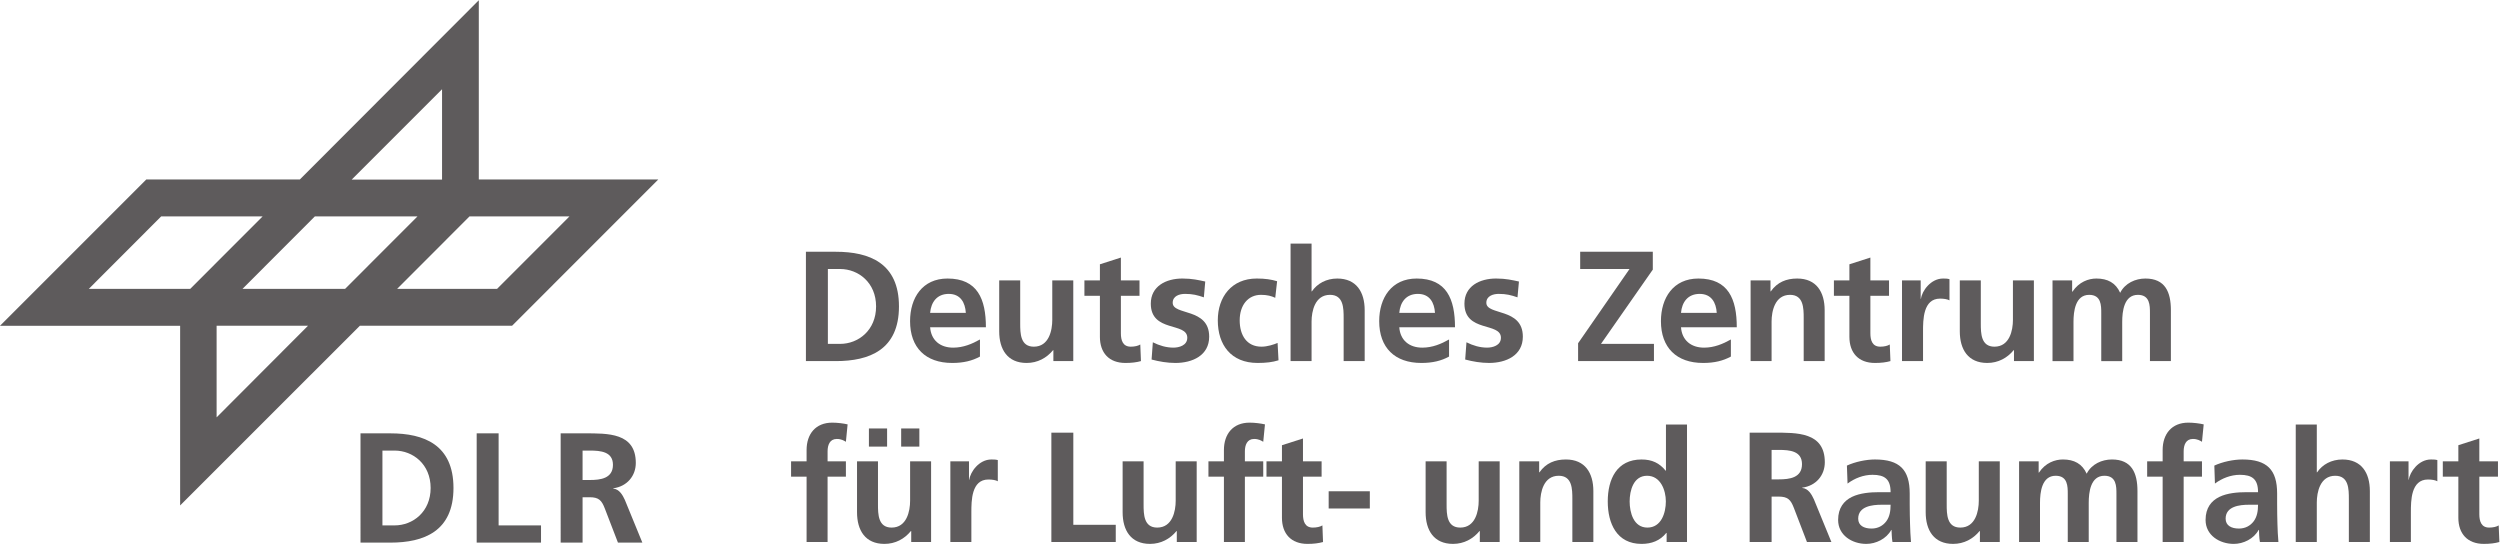 <?xml version="1.0" encoding="UTF-8" standalone="no"?>
<!-- Created with Inkscape (http://www.inkscape.org/) -->

<svg
   xmlns:dc="http://purl.org/dc/elements/1.1/"
   xmlns:cc="http://creativecommons.org/ns#"
   xmlns:rdf="http://www.w3.org/1999/02/22-rdf-syntax-ns#"
   xmlns:svg="http://www.w3.org/2000/svg"
   xmlns="http://www.w3.org/2000/svg"
   xmlns:sodipodi="http://sodipodi.sourceforge.net/DTD/sodipodi-0.dtd"
   xmlns:inkscape="http://www.inkscape.org/namespaces/inkscape"
   version="1.1"
   id="svg2"
   xml:space="preserve"
   width="329.511"
   height="71.672"
   viewBox="0 0 329.511 71.672"
   sodipodi:docname="dlr.svg"
   inkscape:version="0.92.2 (5c3e80d, 2017-08-06)"><defs
     id="defs6" /><sodipodi:namedview
     pagecolor="#ffffff"
     bordercolor="#666666"
     borderopacity="1"
     objecttolerance="10"
     gridtolerance="10"
     guidetolerance="10"
     inkscape:pageopacity="0"
     inkscape:pageshadow="2"
     inkscape:window-width="1241"
     inkscape:window-height="1376"
     id="namedview4"
     showgrid="false"
     inkscape:zoom="2.4642899"
     inkscape:cx="158.76046"
     inkscape:cy="21.887583"
     inkscape:window-x="2639"
     inkscape:window-y="27"
     inkscape:window-maximized="0"
     inkscape:current-layer="g12"
     fit-margin-top="0"
     fit-margin-left="0"
     fit-margin-right="0"
     fit-margin-bottom="0" /><g
     id="g10"
     inkscape:groupmode="layer"
     inkscape:label="ink_ext_XXXXXX"
     transform="matrix(1.333,0,0,-1.333,0,130.713)"><g
       id="g12"
       transform="scale(0.1)"><path
         d="m 836.41,524.414 h -18.109 v 9.934 c 0,6.187 2.16,12.215 9.109,12.215 4.508,0 7.106,-1.668 9,-2.801 l 1.695,17.207 c -4.007,0.926 -9.902,1.719 -15.183,1.719 -16.418,0 -25.383,-11.165 -25.383,-27.129 v -11.145 h -15.336 v -15.168 h 15.336 v -64.598 h 20.762 v 64.598 h 18.109 v 15.168"
         style="fill:#5e5b5c;fill-opacity:1;fill-rule:nonzero;stroke:none"
         id="path14"
         inkscape:connector-curvature="0" /><path
         d="m 899.895,485.402 c 0,-10.214 -3.27,-26.476 -18.29,-26.476 -13.312,0 -13.476,13.164 -13.476,22.922 v 42.566 H 847.41 v -50.32 c 0,-17.961 8.188,-31.289 27.082,-31.289 10.875,0 19.821,4.961 26.172,12.683 h 0.332 v -10.84 h 19.645 v 79.766 h -20.746 v -39.012"
         style="fill:#5e5b5c;fill-opacity:1;fill-rule:nonzero;stroke:none"
         id="path16"
         inkscape:connector-curvature="0" /><path
         d="m 1307.57,461.086 c -2.21,-1.398 -5.73,-2.16 -9.45,-2.16 -7.9,0 -9.76,6.347 -9.76,13.164 v 37.156 h 18.42 v 15.168 h -18.42 v 22.617 l -20.79,-6.66 v -15.957 h -15.29 v -15.168 h 15.29 v -40.594 c 0,-15.769 9.02,-25.847 25.28,-25.847 6.22,0 10.98,0.625 15.34,1.843 l -0.62,16.438"
         style="fill:#5e5b5c;fill-opacity:1;fill-rule:nonzero;stroke:none"
         id="path18"
         inkscape:connector-curvature="0" /><path
         d="m 1163.59,455.488 v -10.84 h 19.67 v 79.766 h -20.76 v -39.012 c 0,-10.214 -3.26,-26.476 -18.28,-26.476 -13.27,0 -13.46,13.164 -13.46,22.922 v 42.566 h -20.73 v -50.32 c 0,-17.961 8.21,-31.289 27.09,-31.289 10.83,0 19.82,4.961 26.18,12.683 h 0.29"
         style="fill:#5e5b5c;fill-opacity:1;fill-rule:nonzero;stroke:none"
         id="path20"
         inkscape:connector-curvature="0" /><path
         d="m 1249.07,524.414 h -18.15 v 9.934 c 0,6.187 2.18,12.215 9.13,12.215 4.53,0 7.12,-1.668 9.02,-2.801 l 1.7,17.207 c -4.07,0.926 -9.94,1.719 -15.21,1.719 -16.38,0 -25.37,-11.165 -25.37,-27.129 v -11.145 h -15.31 v -15.168 h 15.31 v -64.598 h 20.73 v 64.598 h 18.15 v 15.168"
         style="fill:#5e5b5c;fill-opacity:1;fill-rule:nonzero;stroke:none"
         id="path22"
         inkscape:connector-curvature="0" /><path
         d="m 1041.28,634.387 h 0.28 v -10.84 h 19.68 v 79.766 h -20.77 V 664.25 c 0,-10.195 -3.22,-26.445 -18.25,-26.445 -13.3,0 -13.47,13.172 -13.47,22.91 v 42.598 h -20.762 v -50.344 c 0,-17.949 8.219,-31.258 27.102,-31.258 10.85,0 19.83,4.941 26.19,12.676"
         style="fill:#5e5b5c;fill-opacity:1;fill-rule:nonzero;stroke:none"
         id="path24"
         inkscape:connector-curvature="0" /><path
         d="m 1635.39,640.559 h -52.38 l 51.25,73.445 v 17.648 h -71.81 v -17.043 h 48.79 l -50.85,-73.398 v -17.664 h 75 v 17.012"
         style="fill:#5e5b5c;fill-opacity:1;fill-rule:nonzero;stroke:none"
         id="path26"
         inkscape:connector-curvature="0" /><path
         d="m 1402.02,690 c 11.63,0 16.24,-8.66 16.86,-18.738 h -35.3 c 0.91,10.664 6.83,18.738 18.44,18.738 z m -18.44,-32.996 h 55.09 c 0,27.898 -8.34,48.184 -37.9,48.184 -24.78,0 -37.05,-19.055 -37.05,-42.141 0,-26.192 15.34,-41.336 41.7,-41.336 11.17,0 19.81,2.148 27.37,6.324 v 16.899 c -7.7,-4.375 -16.39,-8.079 -26.49,-8.079 -12.83,0 -21.81,7.297 -22.72,20.149"
         style="fill:#5e5b5c;fill-opacity:1;fill-rule:nonzero;stroke:none"
         id="path28"
         inkscape:connector-curvature="0" /><path
         d="m 1296.85,662.59 c 0,10.203 3.28,26.473 18.25,26.473 13.35,0 13.47,-13.172 13.47,-22.95 v -42.566 h 20.8 v 50.301 c 0,18 -8.22,31.34 -27.13,31.34 -10.8,0 -19.8,-4.973 -25.08,-12.708 h -0.31 v 47.227 h -20.76 v -116.16 h 20.76 v 39.043"
         style="fill:#5e5b5c;fill-opacity:1;fill-rule:nonzero;stroke:none"
         id="path30"
         inkscape:connector-curvature="0" /><path
         d="m 1751.7,662.59 c 0,10.203 3.24,26.473 18.26,26.473 13.33,0 13.49,-13.172 13.49,-22.95 v -42.566 h 20.73 v 50.301 c 0,18 -8.17,31.34 -27.13,31.34 -10.78,0 -19.65,-3.567 -26.12,-12.708 h -0.31 v 10.833 h -19.66 v -79.766 h 20.74 v 39.043"
         style="fill:#5e5b5c;fill-opacity:1;fill-rule:nonzero;stroke:none"
         id="path32"
         inkscape:connector-curvature="0" /><path
         d="m 1964.96,621.711 c 10.82,0 19.78,4.941 26.15,12.676 h 0.28 v -10.84 h 19.68 v 79.766 h -20.72 V 664.25 c 0,-10.195 -3.26,-26.445 -18.29,-26.445 -13.3,0 -13.48,13.172 -13.48,22.91 v 42.598 h -20.77 v -50.344 c 0,-17.949 8.23,-31.258 27.15,-31.258"
         style="fill:#5e5b5c;fill-opacity:1;fill-rule:nonzero;stroke:none"
         id="path34"
         inkscape:connector-curvature="0" /><path
         d="m 2383.83,473.918 c 0,11.484 0,32.547 16.88,32.547 3.69,0 7.42,-0.613 9.29,-1.746 v 20.965 c -2.15,0.586 -4.33,0.586 -6.32,0.586 -12.38,0 -20.93,-12.54 -21.88,-19.942 h -0.29 v 18.086 h -18.42 v -79.766 h 20.74 v 29.27"
         style="fill:#5e5b5c;fill-opacity:1;fill-rule:nonzero;stroke:none"
         id="path36"
         inkscape:connector-curvature="0" /><path
         d="m 1243.43,621.711 c 8.51,0 14.73,0.762 20.74,2.625 l -0.92,17.168 c -3.55,-1.543 -10.06,-3.699 -15.94,-3.699 -14.55,0 -21.53,11.297 -21.53,26.015 0,15.028 8.23,25.243 21.06,25.243 6.35,0 10.39,-1.243 14.09,-2.93 l 1.85,16.387 c -5.71,1.73 -11.76,2.668 -20.13,2.668 -24.93,0 -38.52,-18.274 -38.52,-41.368 0,-24.297 13.16,-42.109 39.3,-42.109"
         style="fill:#5e5b5c;fill-opacity:1;fill-rule:nonzero;stroke:none"
         id="path38"
         inkscape:connector-curvature="0" /><path
         d="m 1901.46,652.832 c 0,11.418 0,32.5 16.84,32.5 3.72,0 7.44,-0.605 9.3,-1.719 v 20.95 c -2.13,0.625 -4.33,0.625 -6.34,0.625 -12.38,0 -20.93,-12.571 -21.84,-20 h -0.29 v 18.125 h -18.47 v -79.766 h 20.8 v 29.285"
         style="fill:#5e5b5c;fill-opacity:1;fill-rule:nonzero;stroke:none"
         id="path40"
         inkscape:connector-curvature="0" /><path
         d="m 1828.65,647.559 c 0,-15.789 8.96,-25.848 25.26,-25.848 6.16,0 10.95,0.594 15.32,1.836 l -0.66,16.414 c -2.14,-1.387 -5.7,-2.156 -9.38,-2.156 -7.92,0 -9.79,6.347 -9.79,13.172 v 37.16 h 18.43 v 15.176 h -18.43 v 22.605 l -20.75,-6.66 v -15.945 h -15.31 v -15.176 h 15.31 v -40.578"
         style="fill:#5e5b5c;fill-opacity:1;fill-rule:nonzero;stroke:none"
         id="path42"
         inkscape:connector-curvature="0" /><path
         d="m 909.039,556.934 h -17.984 v -17.942 h 17.984 v 17.942"
         style="fill:#5e5b5c;fill-opacity:1;fill-rule:nonzero;stroke:none"
         id="path44"
         inkscape:connector-curvature="0" /><path
         d="m 830.645,640.559 h -12.059 v 74.05 h 12.059 c 18.125,0 35.609,-13.464 35.609,-37 0,-23.554 -17.484,-37.05 -35.609,-37.05 z m -4.176,91.093 H 796.875 V 623.547 h 29.594 c 33.136,0 62.41,11.141 62.41,54.062 0,42.879 -29.274,54.043 -62.41,54.043"
         style="fill:#5e5b5c;fill-opacity:1;fill-rule:nonzero;stroke:none"
         id="path46"
         inkscape:connector-curvature="0" /><path
         d="m 859.164,538.992 h 17.981 v 17.942 h -17.981 v -17.942"
         style="fill:#5e5b5c;fill-opacity:1;fill-rule:nonzero;stroke:none"
         id="path48"
         inkscape:connector-curvature="0" /><path
         d="m 1087.56,647.559 c 0,-15.789 8.98,-25.848 25.22,-25.848 6.19,0 11,0.594 15.36,1.836 l -0.65,16.414 c -2.13,-1.387 -5.69,-2.156 -9.42,-2.156 -7.88,0 -9.76,6.347 -9.76,13.172 v 37.16 h 18.41 v 15.176 h -18.41 v 22.605 l -20.75,-6.66 v -15.945 h -15.32 v -15.176 h 15.32 v -40.578"
         style="fill:#5e5b5c;fill-opacity:1;fill-rule:nonzero;stroke:none"
         id="path50"
         inkscape:connector-curvature="0" /><path
         d="m 1173.96,646.621 c 0,-7.742 -8.4,-9.766 -13.65,-9.766 -7.12,0 -13.91,2.024 -20.41,5.286 l -1.24,-17.043 c 7.57,-2.024 15.63,-3.387 23.53,-3.387 16.87,0 33.42,7.402 33.42,25.996 0,28.809 -36.07,20.77 -36.07,33.477 0,6.777 6.66,8.816 12.23,8.816 7.59,0 12.22,-1.238 18.58,-3.418 l 1.37,15.645 c -6.47,1.386 -12.83,2.961 -22.58,2.961 -16.24,0 -31.25,-7.61 -31.25,-24.817 0,-28.769 36.07,-18.094 36.07,-33.75"
         style="fill:#5e5b5c;fill-opacity:1;fill-rule:nonzero;stroke:none"
         id="path52"
         inkscape:connector-curvature="0" /><path
         d="M 1039.57,552.781 V 444.648 h 63.67 v 17.051 h -41.96 v 91.082 h -21.71"
         style="fill:#5e5b5c;fill-opacity:1;fill-rule:nonzero;stroke:none"
         id="path54"
         inkscape:connector-curvature="0" /><path
         d="m 958.434,506.328 h -0.309 v 18.086 h -18.43 v -79.766 h 20.774 v 29.27 c 0,11.484 0,32.547 16.844,32.547 3.75,0 7.468,-0.613 9.296,-1.746 v 20.965 c -2.152,0.586 -4.32,0.586 -6.332,0.586 -12.406,0 -20.925,-12.54 -21.843,-19.942"
         style="fill:#5e5b5c;fill-opacity:1;fill-rule:nonzero;stroke:none"
         id="path56"
         inkscape:connector-curvature="0" /><path
         d="m 938.121,690 c 11.598,0 16.25,-8.66 16.875,-18.738 h -35.308 c 0.953,10.664 6.82,18.738 18.433,18.738 z m -18.433,-32.996 h 55.152 c 0,27.898 -8.36,48.184 -37.969,48.184 -24.769,0 -37.012,-19.055 -37.012,-42.141 0,-26.192 15.313,-41.336 41.68,-41.336 11.137,0 19.816,2.148 27.43,6.324 v 16.899 c -7.774,-4.375 -16.434,-8.079 -26.504,-8.079 -12.86,0 -21.824,7.297 -22.777,20.149"
         style="fill:#5e5b5c;fill-opacity:1;fill-rule:nonzero;stroke:none"
         id="path58"
         inkscape:connector-curvature="0" /><path
         d="m 1313.76,477.805 h 40.7 v 17.031 h -40.7 v -17.031"
         style="fill:#5e5b5c;fill-opacity:1;fill-rule:nonzero;stroke:none"
         id="path60"
         inkscape:connector-curvature="0" /><path
         d="m 2228.37,465.098 c -3.29,-4.325 -8.22,-7.129 -14.56,-7.129 -7.45,0 -13.15,2.949 -13.15,9.773 0,12.238 13.77,13.774 23.07,13.774 h 8.98 c 0,-6.196 -0.96,-11.914 -4.34,-16.418 z m 23.52,-2.637 c -0.17,5.918 -0.31,11.953 -0.31,19.98 v 10.235 c 0,23.535 -10.09,33.594 -34.34,33.594 -8.89,0 -19.68,-2.313 -27.75,-6.043 l 0.59,-17.778 c 6.99,5.266 15.81,8.664 24.65,8.664 12.26,0 17.98,-4.343 17.98,-17.175 h -11.46 c -8.67,0 -18.96,-0.825 -26.79,-4.668 -7.92,-3.868 -13.63,-10.832 -13.63,-22.778 0,-15.164 13.79,-23.687 27.92,-23.687 9.4,0 19.78,4.961 24.52,13.789 h 0.36 c 0.12,-2.461 0.12,-7.735 0.94,-11.946 h 18.29 c -0.53,6.204 -0.81,11.79 -0.97,17.813"
         style="fill:#5e5b5c;fill-opacity:1;fill-rule:nonzero;stroke:none"
         id="path62"
         inkscape:connector-curvature="0" /><path
         d="m 2138.38,444.648 h 20.78 v 64.598 h 18.11 v 15.168 h -18.11 v 9.934 c 0,6.187 2.17,12.215 9.13,12.215 4.52,0 7.1,-1.668 8.98,-2.801 l 1.7,17.207 c -4.03,0.926 -9.92,1.719 -15.2,1.719 -16.39,0 -25.39,-11.165 -25.39,-27.129 v -11.145 h -15.31 v -15.168 h 15.31 v -64.598"
         style="fill:#5e5b5c;fill-opacity:1;fill-rule:nonzero;stroke:none"
         id="path64"
         inkscape:connector-curvature="0" /><path
         d="m 2088.2,526.27 c -9.74,0 -20.1,-4.473 -24.94,-14.075 -4.48,9.887 -12.38,14.075 -23.49,14.075 -7.75,0 -17.24,-3.223 -23.7,-12.989 h -0.29 v 11.133 h -19.36 v -79.766 h 20.69 v 38.743 c 0,10.379 1.73,26.777 15.48,26.777 11.97,0 11.97,-10.5 11.97,-17.941 v -47.579 h 20.73 v 38.743 c 0,10.379 1.73,26.777 15.5,26.777 11.9,0 11.9,-10.5 11.9,-17.941 v -47.579 h 20.79 v 50.332 c 0,17.825 -5.6,31.29 -25.28,31.29"
         style="fill:#5e5b5c;fill-opacity:1;fill-rule:nonzero;stroke:none"
         id="path66"
         inkscape:connector-curvature="0" /><path
         d="m 2322.5,487.227 v -42.579 h 20.77 v 50.332 c 0,17.981 -8.19,31.29 -27.11,31.29 -10.84,0 -19.81,-4.942 -25.06,-12.684 h -0.29 v 47.246 h -20.82 V 444.648 h 20.82 v 39.051 c 0,10.239 3.24,26.469 18.23,26.469 13.34,0 13.46,-13.156 13.46,-22.941"
         style="fill:#5e5b5c;fill-opacity:1;fill-rule:nonzero;stroke:none"
         id="path68"
         inkscape:connector-curvature="0" /><path
         d="m 2125.82,623.547 h 20.71 v 50.301 c 0,17.851 -5.55,31.34 -25.23,31.34 -9.74,0 -20.11,-4.524 -24.92,-14.122 -4.44,9.903 -12.41,14.122 -23.51,14.122 -7.77,0 -17.2,-3.286 -23.71,-13.047 h -0.27 v 11.172 h -19.4 v -79.766 h 20.74 v 38.73 c 0,10.371 1.76,26.786 15.51,26.786 11.94,0 11.94,-10.536 11.94,-17.969 v -47.547 h 20.72 v 38.73 c 0,10.371 1.74,26.786 15.51,26.786 11.91,0 11.91,-10.536 11.91,-17.969 v -47.547"
         style="fill:#5e5b5c;fill-opacity:1;fill-rule:nonzero;stroke:none"
         id="path70"
         inkscape:connector-curvature="0" /><path
         d="m 2471.33,444.648 -0.67,16.438 c -2.14,-1.398 -5.67,-2.16 -9.43,-2.16 -7.84,0 -9.72,6.347 -9.72,13.164 v 37.156 h 18.43 v 15.168 h -18.43 v 22.617 l -20.74,-6.66 v -15.957 h -15.37 v -15.168 h 15.37 v -40.594 c 0,-15.769 8.97,-25.847 25.21,-25.847 6.23,0 11.02,0.625 15.35,1.843"
         style="fill:#5e5b5c;fill-opacity:1;fill-rule:nonzero;stroke:none"
         id="path72"
         inkscape:connector-curvature="0" /><path
         d="m 1628.92,458.926 c -13.65,0 -17.56,14.851 -17.56,25.851 0,10.703 3.76,25.391 17.23,25.391 13.31,0 18.57,-14.23 18.57,-25.391 0,-11.308 -4.52,-25.851 -18.24,-25.851 z m 18.34,101.906 v -45.664 h -0.27 c -6.17,7.574 -13.49,11.102 -23.83,11.102 -24.5,0 -33.44,-19.5 -33.44,-41.493 0,-21.847 8.94,-41.972 33.44,-41.972 9.76,0 18.27,3.093 24.45,10.855 h 0.32 v -9.012 h 20.15 v 116.184 h -20.82"
         style="fill:#5e5b5c;fill-opacity:1;fill-rule:nonzero;stroke:none"
         id="path74"
         inkscape:connector-curvature="0" /><path
         d="m 1463.21,455.488 v -10.84 h 19.64 v 79.766 h -20.75 v -39.012 c 0,-10.214 -3.24,-26.476 -18.24,-26.476 -13.33,0 -13.49,13.164 -13.49,22.922 v 42.566 h -20.75 v -50.32 c 0,-17.961 8.21,-31.289 27.07,-31.289 10.86,0 19.82,4.961 26.21,12.683 h 0.31"
         style="fill:#5e5b5c;fill-opacity:1;fill-rule:nonzero;stroke:none"
         id="path76"
         inkscape:connector-curvature="0" /><path
         d="m 1469.66,681.184 c 0,6.777 6.7,8.816 12.27,8.816 7.56,0 12.22,-1.238 18.53,-3.418 l 1.44,15.645 c -6.49,1.386 -12.91,2.961 -22.59,2.961 -16.28,0 -31.31,-7.61 -31.31,-24.817 0,-28.769 36.08,-18.094 36.08,-33.75 0,-7.742 -8.38,-9.766 -13.62,-9.766 -7.13,0 -13.95,2.024 -20.46,5.286 l -1.26,-17.043 c 7.61,-2.024 15.65,-3.387 23.56,-3.387 16.89,0 33.45,7.402 33.45,25.996 0,28.809 -36.09,20.77 -36.09,33.477"
         style="fill:#5e5b5c;fill-opacity:1;fill-rule:nonzero;stroke:none"
         id="path78"
         inkscape:connector-curvature="0" /><path
         d="m 1522.99,483.699 c 0,10.239 3.23,26.469 18.26,26.469 13.35,0 13.46,-13.156 13.46,-22.941 v -42.579 h 20.77 v 50.332 c 0,17.981 -8.22,31.29 -27.12,31.29 -10.86,0 -19.68,-3.528 -26.18,-12.684 h -0.29 v 10.828 h -19.65 v -79.766 h 20.75 v 39.051"
         style="fill:#5e5b5c;fill-opacity:1;fill-rule:nonzero;stroke:none"
         id="path80"
         inkscape:connector-curvature="0" /><path
         d="m 1957.37,455.488 h 0.32 v -10.84 h 19.65 v 79.766 h -20.75 v -39.012 c 0,-10.214 -3.27,-26.476 -18.27,-26.476 -13.32,0 -13.46,13.164 -13.46,22.922 v 42.566 h -20.78 v -50.32 c 0,-17.961 8.24,-31.289 27.08,-31.289 10.89,0 19.82,4.961 26.21,12.683"
         style="fill:#5e5b5c;fill-opacity:1;fill-rule:nonzero;stroke:none"
         id="path82"
         inkscape:connector-curvature="0" /><path
         d="m 1865.08,465.098 c -3.27,-4.325 -8.18,-7.129 -14.53,-7.129 -7.48,0 -13.2,2.949 -13.2,9.773 0,12.238 13.8,13.774 23.09,13.774 h 8.94 c 0,-6.196 -0.92,-11.914 -4.3,-16.418 z m 23.53,-2.637 c -0.15,5.918 -0.33,11.953 -0.33,19.98 v 10.235 c 0,23.535 -10.06,33.594 -34.37,33.594 -8.8,0 -19.66,-2.313 -27.72,-6.043 l 0.63,-17.778 c 7,5.266 15.8,8.664 24.64,8.664 12.21,0 17.92,-4.343 17.92,-17.175 h -11.44 c -8.65,0 -18.88,-0.825 -26.81,-4.668 -7.86,-3.868 -13.63,-10.832 -13.63,-22.778 0,-15.164 13.81,-23.687 27.88,-23.687 9.42,0 19.83,4.961 24.65,13.789 h 0.29 c 0.16,-2.461 0.16,-7.735 0.92,-11.946 h 18.31 c -0.49,6.204 -0.78,11.79 -0.94,17.813"
         style="fill:#5e5b5c;fill-opacity:1;fill-rule:nonzero;stroke:none"
         id="path84"
         inkscape:connector-curvature="0" /><path
         d="m 1758.86,506.602 h -7.14 v 29.132 h 7.14 c 10.85,0 22.92,-1.078 22.92,-14.101 0,-13.469 -12.29,-15.031 -22.92,-15.031 z m 34.66,-19.676 c -2.19,4.804 -5.6,10.711 -11.51,11.172 v 0.3 c 13.84,1.868 22.33,12.395 22.33,25.11 0,30.027 -27.68,29.273 -50.9,29.273 h -23.42 V 444.648 h 21.7 v 44.93 h 6.92 c 9.15,0 11.98,-3.113 15.08,-11.14 l 12.97,-33.79 h 24.16 l -17.33,42.278"
         style="fill:#5e5b5c;fill-opacity:1;fill-rule:nonzero;stroke:none"
         id="path86"
         inkscape:connector-curvature="0" /><path
         d="m 1680.62,690 c 11.61,0 16.25,-8.66 16.85,-18.738 h -35.33 c 0.94,10.664 6.82,18.738 18.48,18.738 z m -18.48,-32.996 h 55.15 c 0,27.898 -8.32,48.184 -37.94,48.184 -24.77,0 -37.05,-19.055 -37.05,-42.141 0,-26.192 15.37,-41.336 41.73,-41.336 11.15,0 19.78,2.148 27.43,6.324 v 16.899 c -7.81,-4.375 -16.46,-8.079 -26.53,-8.079 -12.85,0 -21.85,7.297 -22.79,20.149"
         style="fill:#5e5b5c;fill-opacity:1;fill-rule:nonzero;stroke:none"
         id="path88"
         inkscape:connector-curvature="0" /><path
         d="m 576.035,505.977 h 7.149 c 10.644,0 22.89,1.543 22.89,15 0,12.988 -12.082,14.093 -22.89,14.093 h -7.149 z m -21.664,46.125 h 23.356 c 23.218,0 50.941,0.761 50.941,-29.27 0,-12.676 -8.523,-23.215 -22.289,-25.059 v -0.312 c 5.883,-0.449 9.285,-6.348 11.453,-11.133 l 17.32,-42.265 H 611.02 l -12.997,33.75 c -3.105,8.046 -5.906,11.125 -15.015,11.125 h -6.973 v -44.875 h -21.664 z m -83.039,0 h 21.691 v -91.016 h 41.922 v -17.023 h -63.613 z m -93.191,-91.016 h 12.054 c 18.102,0 35.606,13.465 35.606,37 0,23.516 -17.504,36.984 -35.606,36.984 h -12.054 z m -21.676,91.016 h 29.558 c 33.118,0 62.368,-11.172 62.368,-54.016 0,-42.879 -29.25,-54.023 -62.368,-54.023 H 356.465 Z M 491.5,694.98 h -98.812 l 71.542,71.641 h 98.844 z m -150.273,0 H 239.789 l 71.535,71.641 H 412.805 Z M 214.184,567.93 v 90.597 h 90.379 z M 87.824,694.98 159.375,766.621 H 259.691 L 188.098,694.98 Z M 437.086,892.363 V 803.035 H 347.77 Z m 36.348,-89.218 V 980.344 L 296.488,803.145 H 144.652 L 0,658.469 178.113,658.457 V 480.813 L 355.852,658.527 H 506.355 L 650.906,803.145 H 473.434 v 0"
         style="fill:#5e5b5c;fill-opacity:1;fill-rule:nonzero;stroke:none"
         id="path90"
         inkscape:connector-curvature="0" /></g></g></svg>
